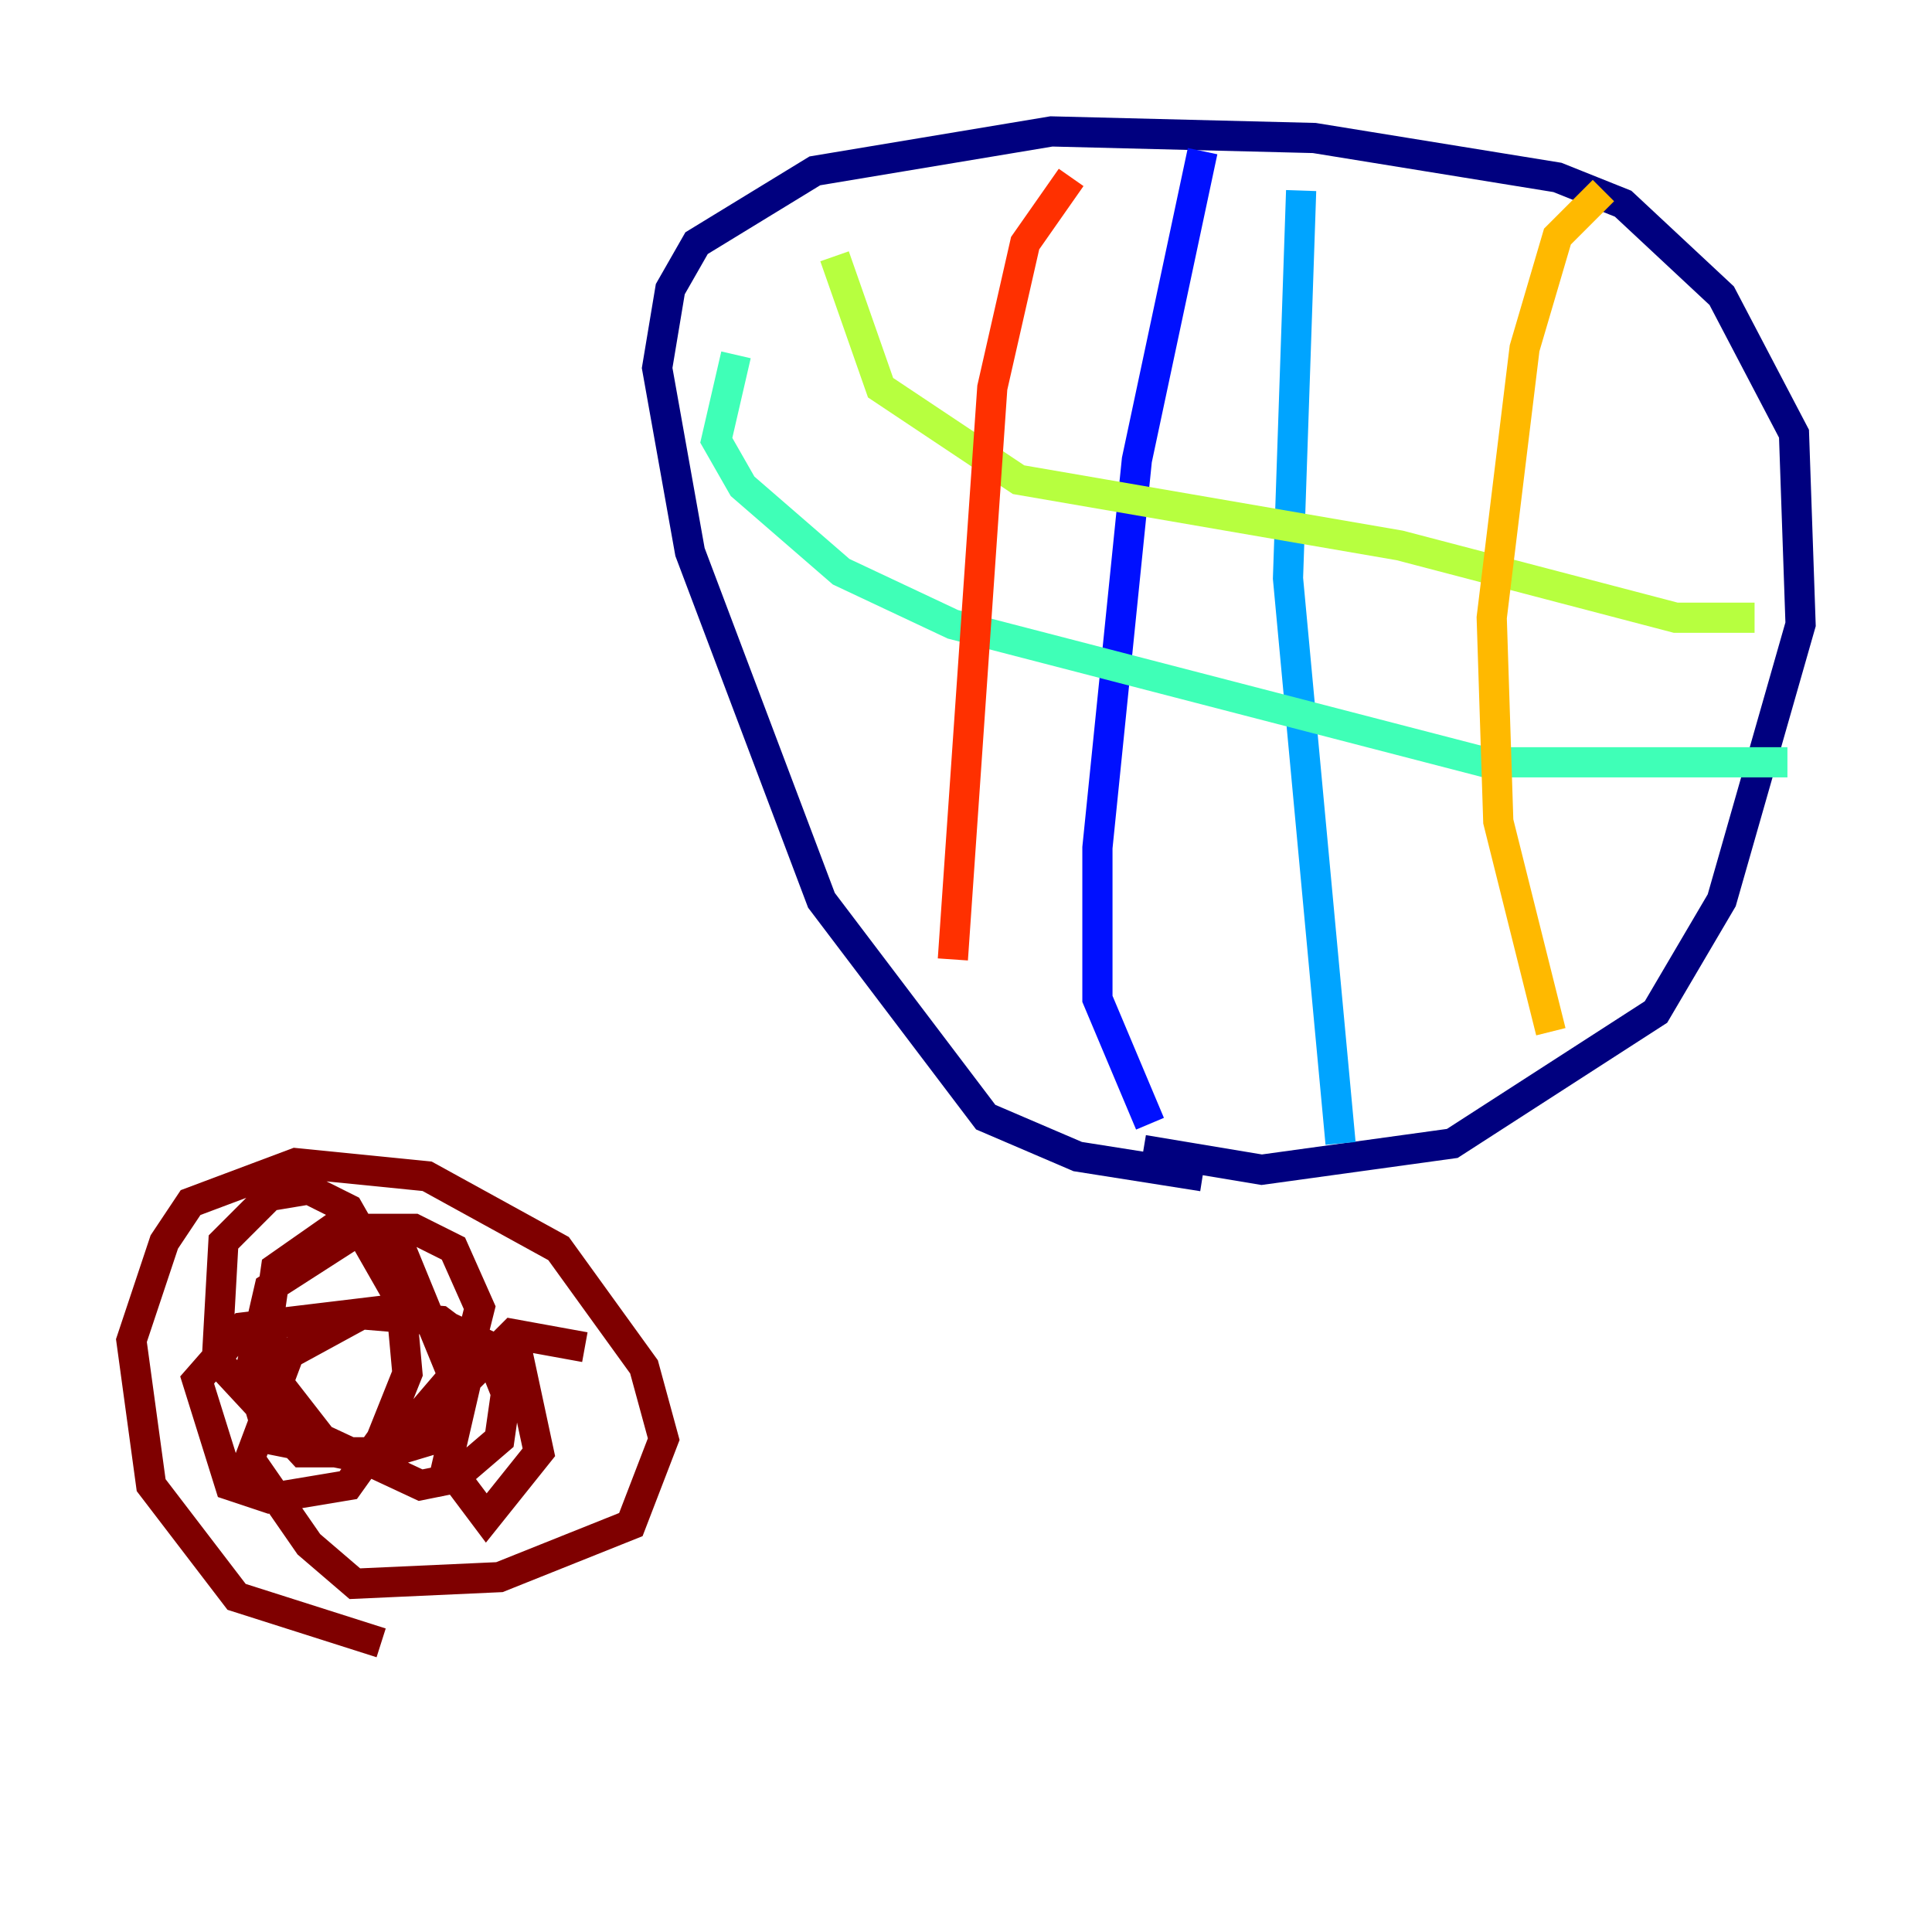 <?xml version="1.0" encoding="utf-8" ?>
<svg baseProfile="tiny" height="128" version="1.2" viewBox="0,0,128,128" width="128" xmlns="http://www.w3.org/2000/svg" xmlns:ev="http://www.w3.org/2001/xml-events" xmlns:xlink="http://www.w3.org/1999/xlink"><defs /><polyline fill="none" points="79.674,77.932 71.401,76.626 65.306,74.014 54.422,59.646 45.714,36.571 43.537,24.381 44.408,19.157 46.15,16.109 53.986,11.32 69.66,8.707 87.075,9.143 103.184,11.755 107.537,13.497 114.068,19.592 118.857,28.735 119.293,41.361 114.068,59.646 109.714,67.048 96.218,75.755 83.592,77.497 75.755,76.191" stroke="#00007f" stroke-width="2" /><polyline fill="none" points="76.191,74.449 72.707,66.177 72.707,56.163 75.32,30.476 79.674,10.014" stroke="#0010ff" stroke-width="2" /><polyline fill="none" points="88.816,75.755 85.333,38.313 86.204,12.626" stroke="#00a4ff" stroke-width="2" /><polyline fill="none" points="48.762,23.51 47.456,29.17 49.197,32.218 55.728,37.878 63.129,41.361 98.395,50.503 118.422,50.503" stroke="#3fffb7" stroke-width="2" /><polyline fill="none" points="55.292,16.98 58.34,25.687 67.483,31.782 92.735,36.136 111.02,40.925 116.245,40.925" stroke="#b7ff3f" stroke-width="2" /><polyline fill="none" points="106.231,12.626 103.184,15.674 101.007,23.075 98.83,40.925 99.265,54.422 102.748,68.354" stroke="#ffb900" stroke-width="2" /><polyline fill="none" points="70.966,11.755 67.918,16.109 65.742,25.687 63.129,63.565" stroke="#ff3000" stroke-width="2" /><polyline fill="none" points="25.252,108.844 15.674,105.796 10.014,98.395 8.707,88.816 10.884,82.286 12.626,79.674 19.592,77.061 28.299,77.932 37.007,82.721 42.667,90.558 43.973,95.347 41.796,101.007 33.088,104.49 23.51,104.925 20.463,102.313 16.544,96.653 19.157,89.687 23.946,87.075 29.17,87.51 32.653,90.122 33.524,92.299 33.088,95.347 30.041,97.959 27.864,98.395 21.333,95.347 18.286,91.429 17.85,87.075 18.286,84.027 22.64,80.98 26.558,82.721 30.476,92.299 28.735,95.347 24.381,96.653 17.85,95.347 16.544,90.993 17.85,85.333 23.946,81.415 27.429,81.415 30.041,82.721 31.782,86.639 30.912,90.122 25.687,96.218 20.027,96.218 14.367,90.122 14.803,82.286 17.85,79.238 20.463,78.803 23.075,80.109 26.558,86.204 26.993,90.993 25.252,95.347 23.075,98.395 17.85,99.265 15.238,98.395 13.061,91.429 16.109,87.946 26.993,86.639 34.395,90.122 35.701,96.218 32.218,100.571 29.605,97.088 30.912,91.429 33.959,88.381 38.748,89.252" stroke="#7f0000" stroke-width="2" /></svg>